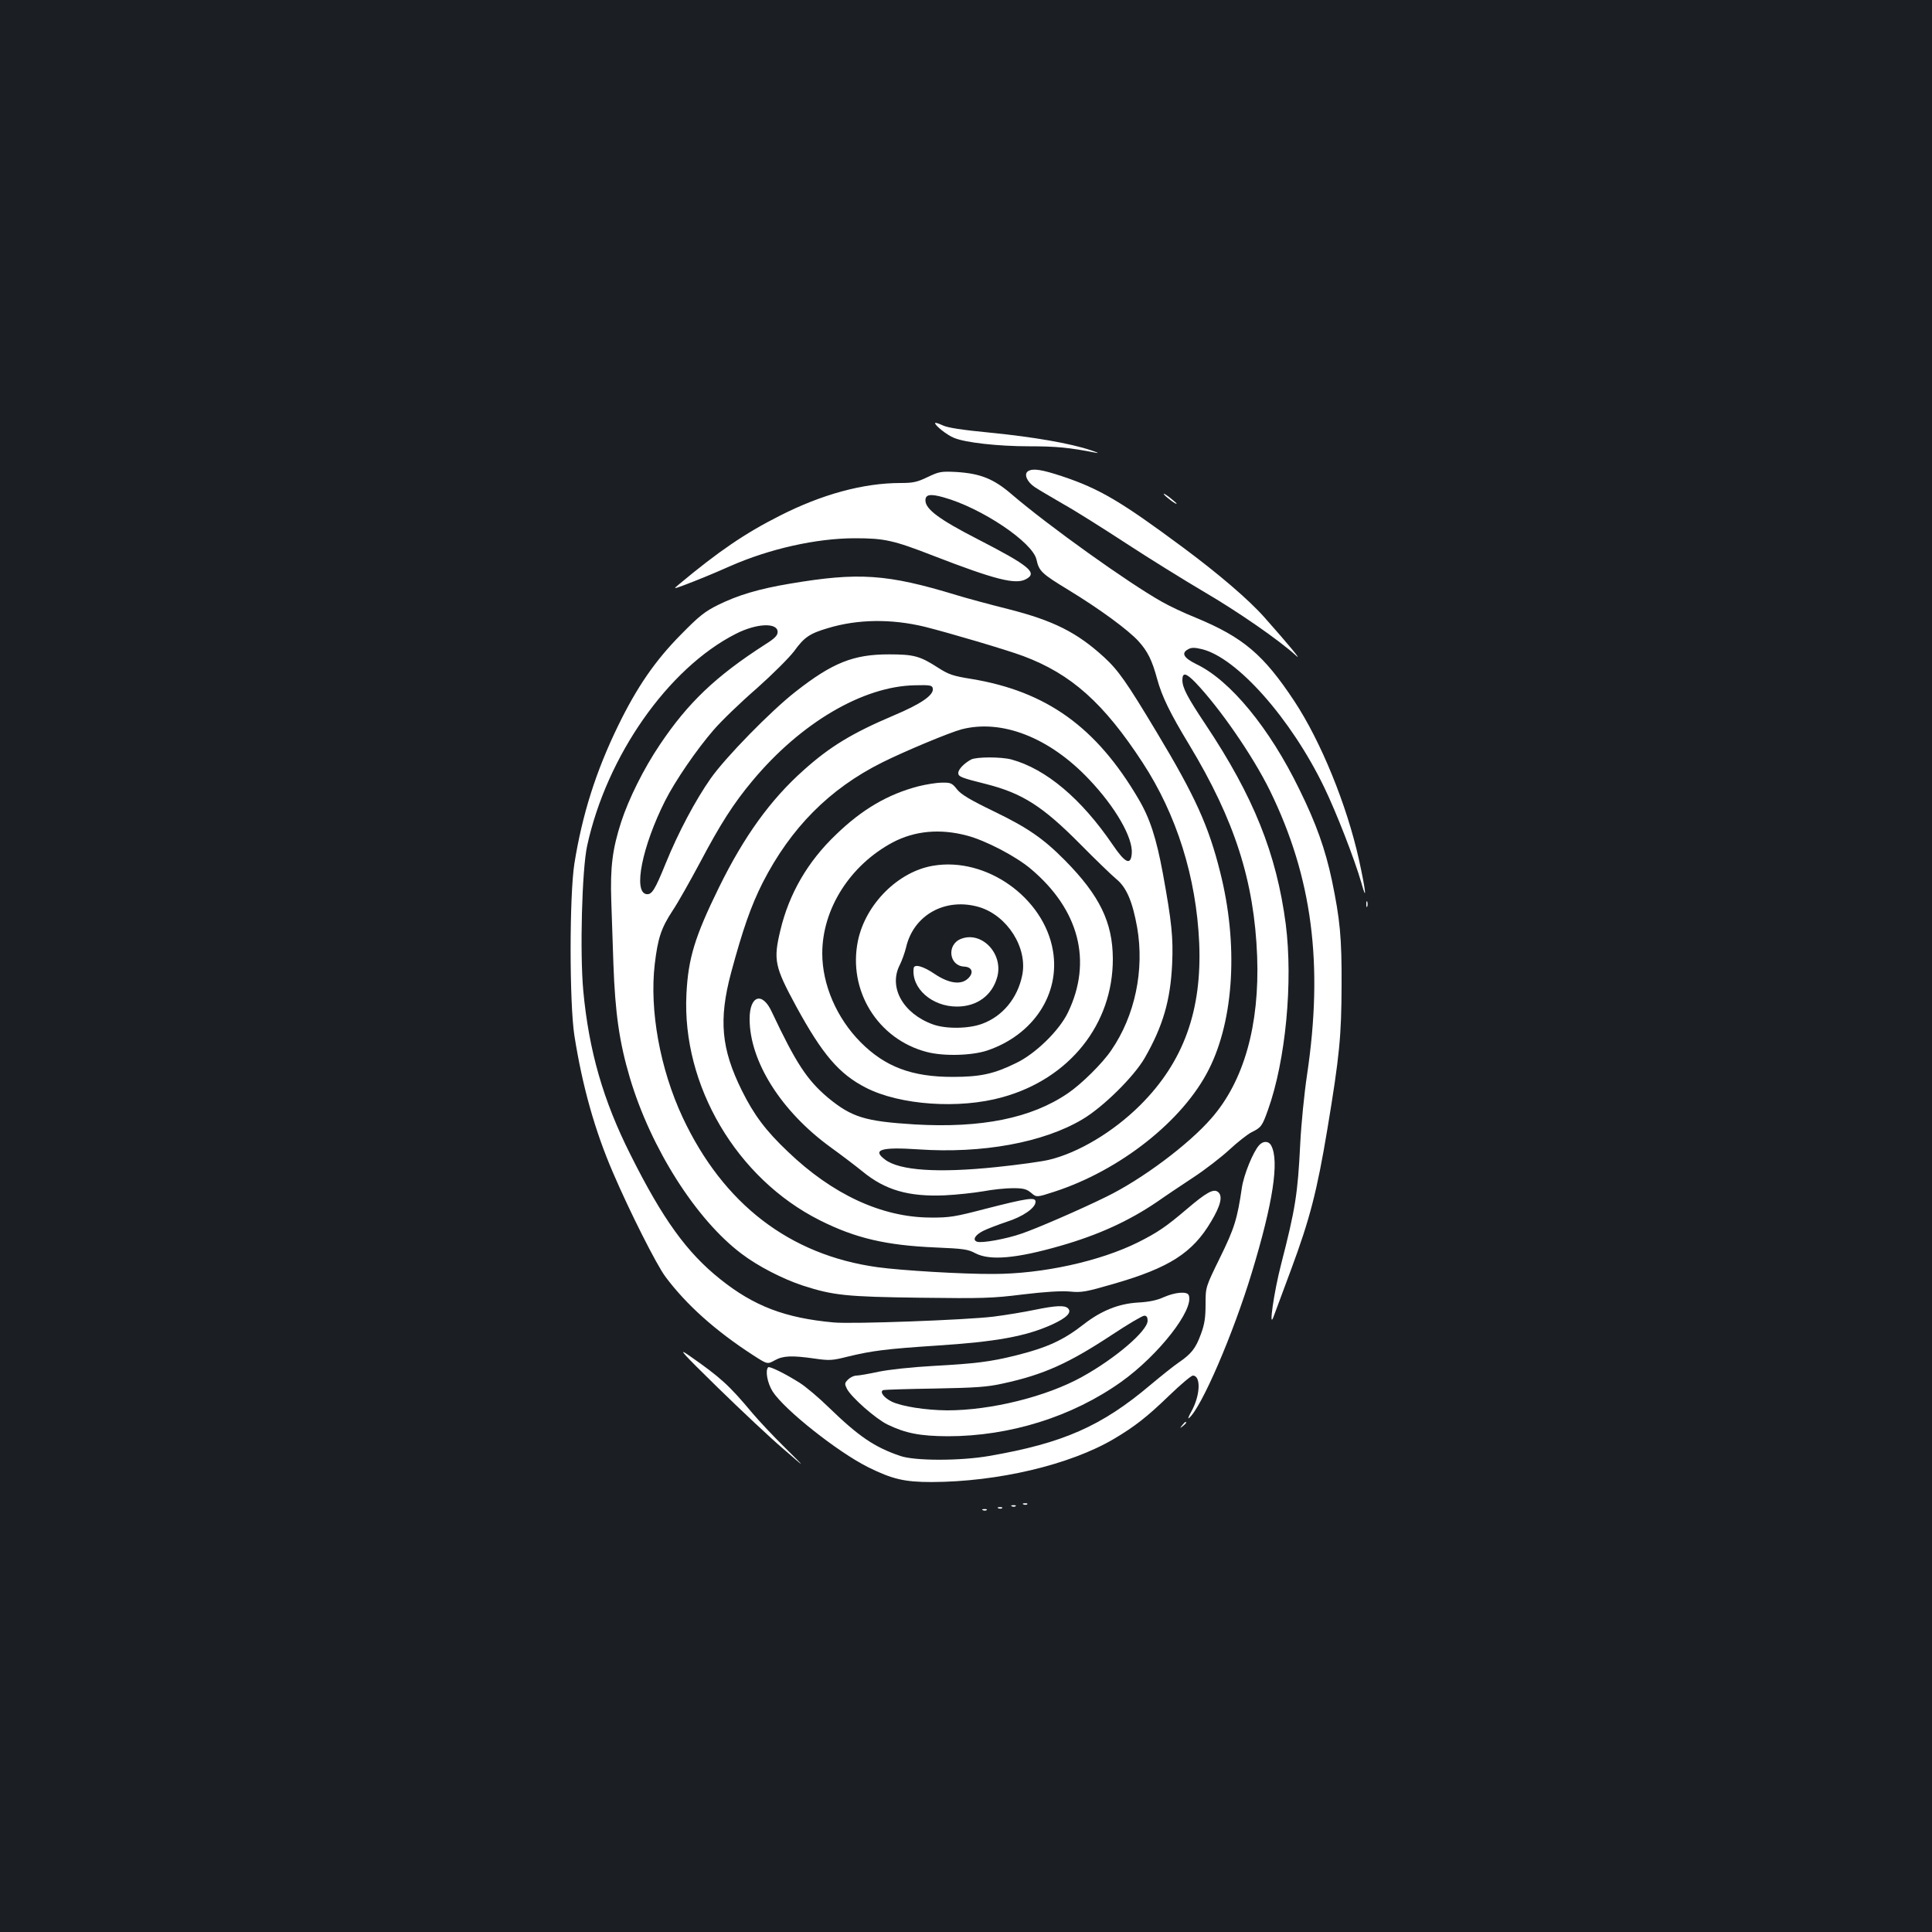 <?xml version="1.0" standalone="no"?>
<!DOCTYPE svg PUBLIC "-//W3C//DTD SVG 20010904//EN"
 "http://www.w3.org/TR/2001/REC-SVG-20010904/DTD/svg10.dtd">
<svg version="1.0" xmlns="http://www.w3.org/2000/svg"
 width="1000pt" height="1000pt" viewBox="0 0 1000 1000"
 preserveAspectRatio="xMidYMid meet">
<rect width="100%" height="100%" fill="#1b1f23"/>
<g transform="translate(0,1000) scale(0.1,-0.1)"
fill="#ffffff" stroke="none">
<path d="M4840 7810 c0 -13 62 -62 97 -76 58 -25 230 -44 390 -44 139 0 205
-6 348 -34 17 -3 3 3 -30 14 -105 35 -293 68 -515 90 -154 15 -226 26 -252 39
-21 10 -38 15 -38 11z"/>
<path d="M5321 7561 c-23 -15 -5 -56 36 -83 21 -14 88 -53 148 -88 61 -34 205
-125 320 -200 116 -76 298 -189 405 -252 176 -103 389 -250 479 -332 33 -30
-38 56 -163 197 -81 92 -238 226 -421 362 -322 239 -433 305 -628 370 -106 35
-151 42 -176 26z"/>
<path d="M4802 7531 c-54 -26 -75 -31 -140 -31 -193 0 -407 -58 -627 -170
-178 -90 -315 -183 -520 -354 -30 -25 -30 -25 20 -7 79 30 143 56 245 101 202
89 445 144 645 144 153 0 199 -10 407 -91 318 -123 424 -150 478 -121 62 33
21 68 -251 208 -199 102 -269 155 -269 200 0 31 25 35 93 16 196 -54 463 -233
482 -323 13 -59 26 -72 166 -157 164 -100 309 -207 362 -265 47 -52 70 -98 96
-194 25 -92 67 -178 167 -343 235 -390 336 -705 351 -1094 13 -355 -68 -644
-235 -836 -118 -137 -362 -319 -547 -409 -132 -65 -360 -164 -437 -190 -80
-28 -208 -51 -231 -42 -25 9 -10 35 32 56 20 10 74 31 119 46 88 28 152 73
152 105 0 25 -41 19 -260 -37 -157 -41 -186 -46 -285 -45 -251 1 -507 120
-738 342 -114 108 -175 190 -237 315 -107 216 -121 366 -56 610 61 226 103
346 164 467 145 283 345 485 617 621 118 59 351 156 412 172 208 54 455 -42
660 -259 137 -144 228 -303 221 -384 -5 -63 -34 -50 -99 46 -162 238 -345 392
-524 441 -52 14 -180 14 -208 0 -36 -19 -67 -51 -67 -70 0 -19 15 -25 147 -58
184 -47 290 -114 483 -309 80 -81 165 -163 188 -182 53 -43 84 -117 108 -251
38 -220 -11 -456 -134 -635 -45 -67 -154 -175 -225 -223 -189 -129 -447 -181
-793 -161 -257 16 -325 37 -448 138 -109 92 -166 179 -291 444 -49 107 -115
86 -115 -36 0 -220 164 -479 419 -664 58 -42 133 -99 166 -126 117 -96 238
-131 425 -123 63 3 153 13 200 21 47 9 115 16 152 16 55 0 71 -4 95 -24 28
-24 28 -24 118 5 343 111 669 369 802 634 131 259 153 650 58 1023 -59 236
-129 391 -325 717 -160 267 -202 326 -276 394 -140 128 -262 189 -494 248 -96
24 -218 57 -270 73 -358 109 -506 119 -861 59 -162 -27 -271 -60 -372 -110
-69 -34 -100 -59 -192 -153 -133 -134 -228 -272 -325 -471 -116 -238 -186
-460 -227 -715 -26 -166 -26 -722 0 -890 41 -260 105 -490 200 -710 87 -203
225 -476 271 -538 108 -145 260 -281 455 -407 73 -47 73 -47 111 -26 43 24 88
26 207 9 76 -11 91 -10 170 10 128 31 201 40 458 57 311 20 466 48 602 110 74
34 102 62 81 83 -17 17 -62 15 -174 -8 -53 -11 -149 -27 -213 -35 -140 -17
-728 -39 -826 -30 -251 23 -412 84 -587 224 -172 137 -297 309 -465 645 -141
280 -215 537 -244 848 -18 197 -7 626 20 750 101 465 419 919 769 1097 107 55
217 60 217 10 0 -18 -14 -33 -65 -65 -255 -164 -399 -301 -545 -519 -83 -123
-161 -280 -200 -400 -45 -140 -57 -232 -51 -410 3 -88 8 -234 11 -325 9 -254
31 -406 85 -588 108 -364 343 -735 579 -912 84 -64 213 -130 316 -164 158 -51
224 -58 607 -63 322 -4 373 -3 532 17 117 14 199 19 244 15 60 -6 82 -2 227
40 287 83 408 160 504 323 49 82 61 131 36 152 -23 19 -60 -1 -163 -89 -106
-90 -148 -119 -251 -171 -197 -98 -494 -164 -751 -164 -156 -1 -475 18 -598
35 -455 63 -798 327 -1008 774 -118 252 -173 557 -145 795 16 134 33 186 92
276 29 43 92 156 142 249 105 199 174 307 272 424 250 300 572 489 840 494 79
2 90 0 93 -16 7 -34 -59 -80 -204 -141 -212 -90 -328 -160 -464 -282 -172
-153 -309 -343 -439 -608 -124 -253 -159 -366 -168 -551 -24 -473 260 -955
690 -1171 185 -93 343 -130 602 -141 141 -6 165 -9 204 -30 75 -39 212 -27
441 39 195 56 353 128 500 228 41 29 125 85 187 126 61 40 145 105 186 143 42
39 93 79 114 90 51 25 56 32 86 116 92 257 130 663 92 962 -48 365 -167 661
-415 1033 -94 141 -120 190 -120 230 0 41 18 38 67 -12 126 -132 297 -379 386
-560 219 -448 278 -897 192 -1473 -14 -93 -30 -253 -35 -355 -13 -261 -25
-336 -99 -624 -37 -142 -66 -345 -39 -271 6 17 47 127 91 245 97 261 134 406
187 723 64 385 73 485 74 747 1 248 -8 340 -50 543 -34 160 -81 294 -169 472
-154 317 -358 564 -532 647 -67 33 -81 58 -42 78 15 9 33 9 70 0 181 -44 461
-359 633 -715 63 -130 157 -372 192 -493 30 -109 24 -46 -12 118 -63 284 -197
612 -334 820 -160 242 -265 331 -511 433 -58 23 -136 60 -173 81 -175 98 -590
395 -779 557 -94 81 -162 108 -287 116 -79 4 -89 2 -148 -26z m-16 -775 c124
-31 426 -120 511 -152 248 -93 416 -243 617 -551 176 -269 278 -593 293 -933
15 -351 -81 -617 -306 -841 -139 -138 -320 -246 -471 -282 -36 -9 -159 -26
-275 -38 -300 -31 -499 -18 -574 39 -69 51 -20 66 171 53 332 -23 648 35 850
155 107 63 267 221 323 318 94 164 133 297 142 486 6 138 -2 216 -48 469 -34
183 -67 286 -127 387 -218 371 -476 556 -865 620 -94 15 -117 23 -170 57 -96
62 -127 70 -257 70 -182 0 -291 -43 -482 -193 -126 -98 -364 -341 -440 -450
-78 -111 -167 -278 -232 -438 -56 -138 -72 -164 -100 -160 -70 10 -22 248 97
484 52 103 164 266 250 365 41 48 142 145 224 216 83 74 167 158 193 192 52
72 80 92 176 120 152 46 326 49 500 7z"/>
<path d="M6024 7442 c8 -13 66 -56 66 -49 0 3 -17 17 -37 33 -20 15 -33 23
-29 16z"/>
<path d="M4753 5930 c-157 -41 -291 -119 -426 -250 -146 -139 -243 -306 -288
-496 -37 -154 -29 -188 82 -393 136 -249 222 -350 361 -421 175 -90 483 -112
707 -49 347 96 572 378 571 717 -1 188 -68 327 -249 510 -111 112 -192 168
-368 253 -122 59 -169 87 -190 114 -25 32 -33 35 -78 34 -27 0 -82 -9 -122
-19z m252 -255 c96 -25 253 -107 330 -172 251 -211 320 -479 193 -743 -45 -94
-168 -214 -268 -262 -116 -57 -186 -72 -330 -72 -210 0 -349 52 -476 180 -123
124 -198 297 -198 459 0 231 144 457 365 575 114 60 245 72 384 35z"/>
<path d="M4830 5519 c-181 -30 -349 -198 -389 -387 -54 -258 102 -511 356
-577 88 -23 234 -19 314 8 238 81 377 292 339 516 -46 274 -345 487 -620 440z
m238 -214 c146 -44 252 -211 223 -353 -24 -118 -101 -212 -207 -251 -69 -26
-188 -28 -256 -3 -154 56 -230 192 -171 307 11 22 26 63 33 92 39 168 204 259
378 208z"/>
<path d="M4973 5140 c-74 -30 -61 -139 17 -143 43 -2 52 -33 19 -63 -36 -33
-98 -24 -170 24 -61 42 -108 54 -110 30 -12 -104 95 -198 224 -198 104 0 183
58 209 154 32 121 -82 239 -189 196z"/>
<path d="M7072 5320 c0 -14 2 -19 5 -12 2 6 2 18 0 25 -3 6 -5 1 -5 -13z"/>
<path d="M6517 4072 c-31 -34 -79 -152 -89 -219 -24 -164 -39 -211 -113 -362
-75 -153 -75 -153 -75 -241 0 -69 -5 -104 -24 -155 -27 -74 -49 -102 -116
-148 -25 -17 -90 -69 -145 -115 -253 -214 -453 -302 -835 -368 -149 -26 -385
-26 -460 0 -135 46 -215 101 -370 251 -52 51 -120 108 -150 127 -74 47 -157
88 -164 81 -16 -17 -4 -82 23 -125 60 -94 337 -314 496 -393 124 -61 186 -76
327 -76 342 1 716 89 943 223 108 64 171 113 287 225 59 57 114 103 122 103
43 0 39 -102 -7 -185 -15 -26 -20 -42 -13 -35 64 52 229 435 326 755 109 359
142 576 100 655 -13 25 -42 26 -63 2z"/>
<path d="M6024 3286 c-35 -16 -76 -25 -135 -28 -99 -6 -189 -42 -279 -112
-106 -83 -190 -121 -349 -161 -136 -34 -213 -43 -430 -55 -110 -6 -230 -19
-283 -30 -51 -11 -103 -20 -115 -20 -13 0 -32 -9 -43 -20 -19 -19 -19 -23 -6
-49 23 -44 148 -154 209 -184 95 -46 169 -60 312 -61 322 0 645 101 899 282
193 138 378 374 349 448 -8 21 -70 16 -129 -10z m-84 -122 c0 -52 -166 -195
-340 -291 -184 -102 -471 -173 -697 -173 -112 1 -234 20 -287 45 -41 20 -65
52 -44 60 7 2 128 6 268 8 212 4 271 8 351 26 212 46 340 104 569 255 80 53
153 96 163 96 12 0 17 -8 17 -26z"/>
<path d="M3715 2818 c121 -118 274 -262 340 -318 120 -104 120 -104 9 6 -61
60 -137 141 -169 179 -122 146 -165 185 -330 300 -59 41 -36 15 150 -167z"/>
<path d="M6119 2623 c-13 -16 -12 -17 4 -4 16 13 21 21 13 21 -2 0 -10 -8 -17
-17z"/>
<path d="M5298 2213 c7 -3 16 -2 19 1 4 3 -2 6 -13 5 -11 0 -14 -3 -6 -6z"/>
<path d="M5238 2203 c7 -3 16 -2 19 1 4 3 -2 6 -13 5 -11 0 -14 -3 -6 -6z"/>
<path d="M5168 2193 c7 -3 16 -2 19 1 4 3 -2 6 -13 5 -11 0 -14 -3 -6 -6z"/>
<path d="M5088 2183 c7 -3 16 -2 19 1 4 3 -2 6 -13 5 -11 0 -14 -3 -6 -6z"/>
</g>
</svg>
